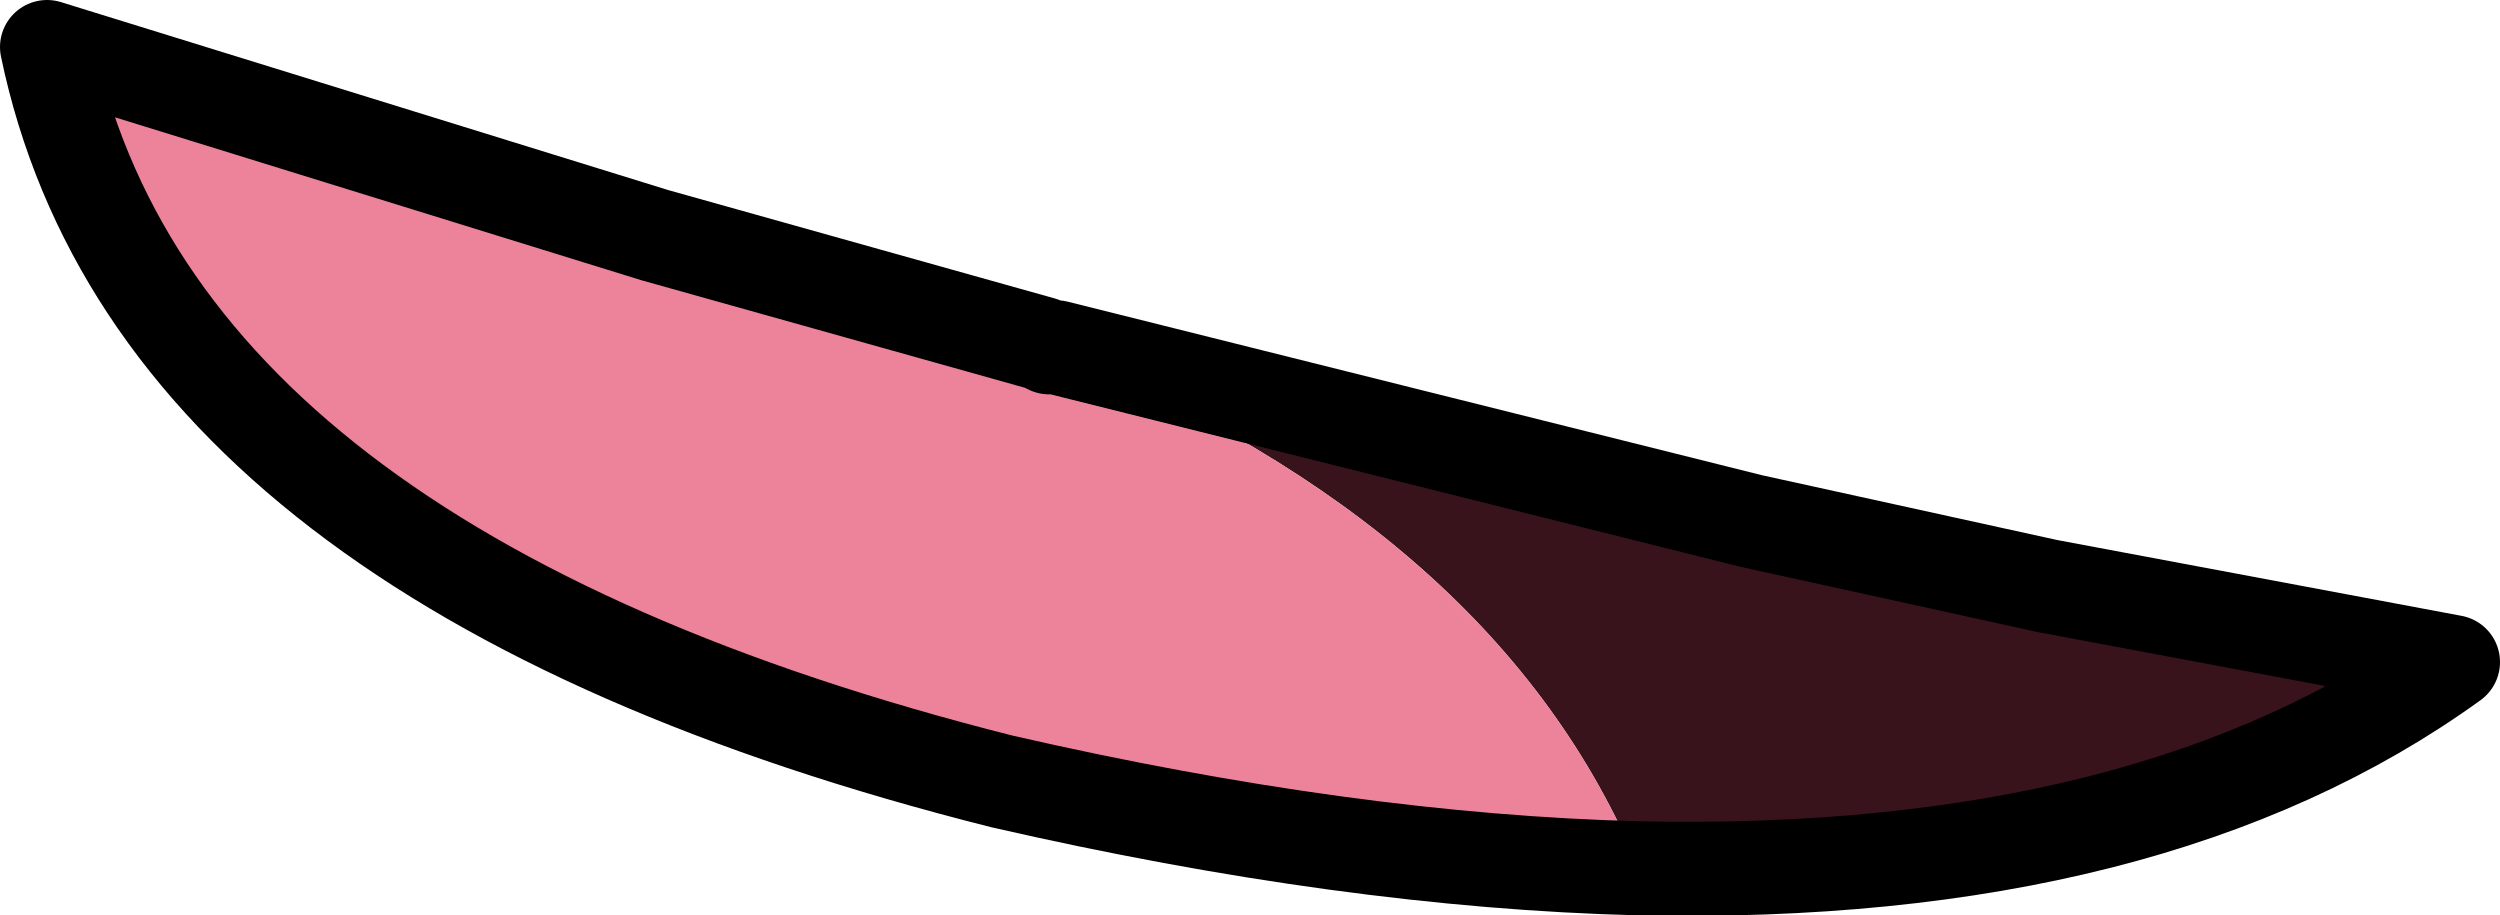 <?xml version="1.0" encoding="UTF-8" standalone="no"?>
<svg xmlns:xlink="http://www.w3.org/1999/xlink" height="12.65px" width="34.55px" xmlns="http://www.w3.org/2000/svg">
  <g transform="matrix(1.0, 0.0, 0.0, 1.0, 18.45, 7.4)">
    <path d="M-3.95 -2.6 L-3.85 -2.6 5.75 -0.2 9.85 0.7 15.45 1.75 Q11.3 4.75 4.2 4.6 2.25 -0.1 -3.95 -2.6" fill="#38131b" fill-rule="evenodd" stroke="none"/>
    <path d="M4.2 4.6 Q0.2 4.5 -4.6 3.4 -16.3 0.45 -17.8 -6.75 L-9.4 -4.15 -4.05 -2.65 -3.95 -2.6 Q2.25 -0.1 4.2 4.6" fill="#ec839a" fill-rule="evenodd" stroke="none"/>
    <path d="M-3.95 -2.6 L-3.85 -2.6 5.75 -0.2 9.85 0.7 15.45 1.75 Q11.3 4.75 4.2 4.6 0.2 4.5 -4.6 3.4 -16.3 0.45 -17.8 -6.75 L-9.4 -4.15 -4.05 -2.65 -3.95 -2.6 Z" fill="none" stroke="#000000" stroke-linecap="round" stroke-linejoin="round" stroke-width="1.3"/>
  </g>
</svg>
